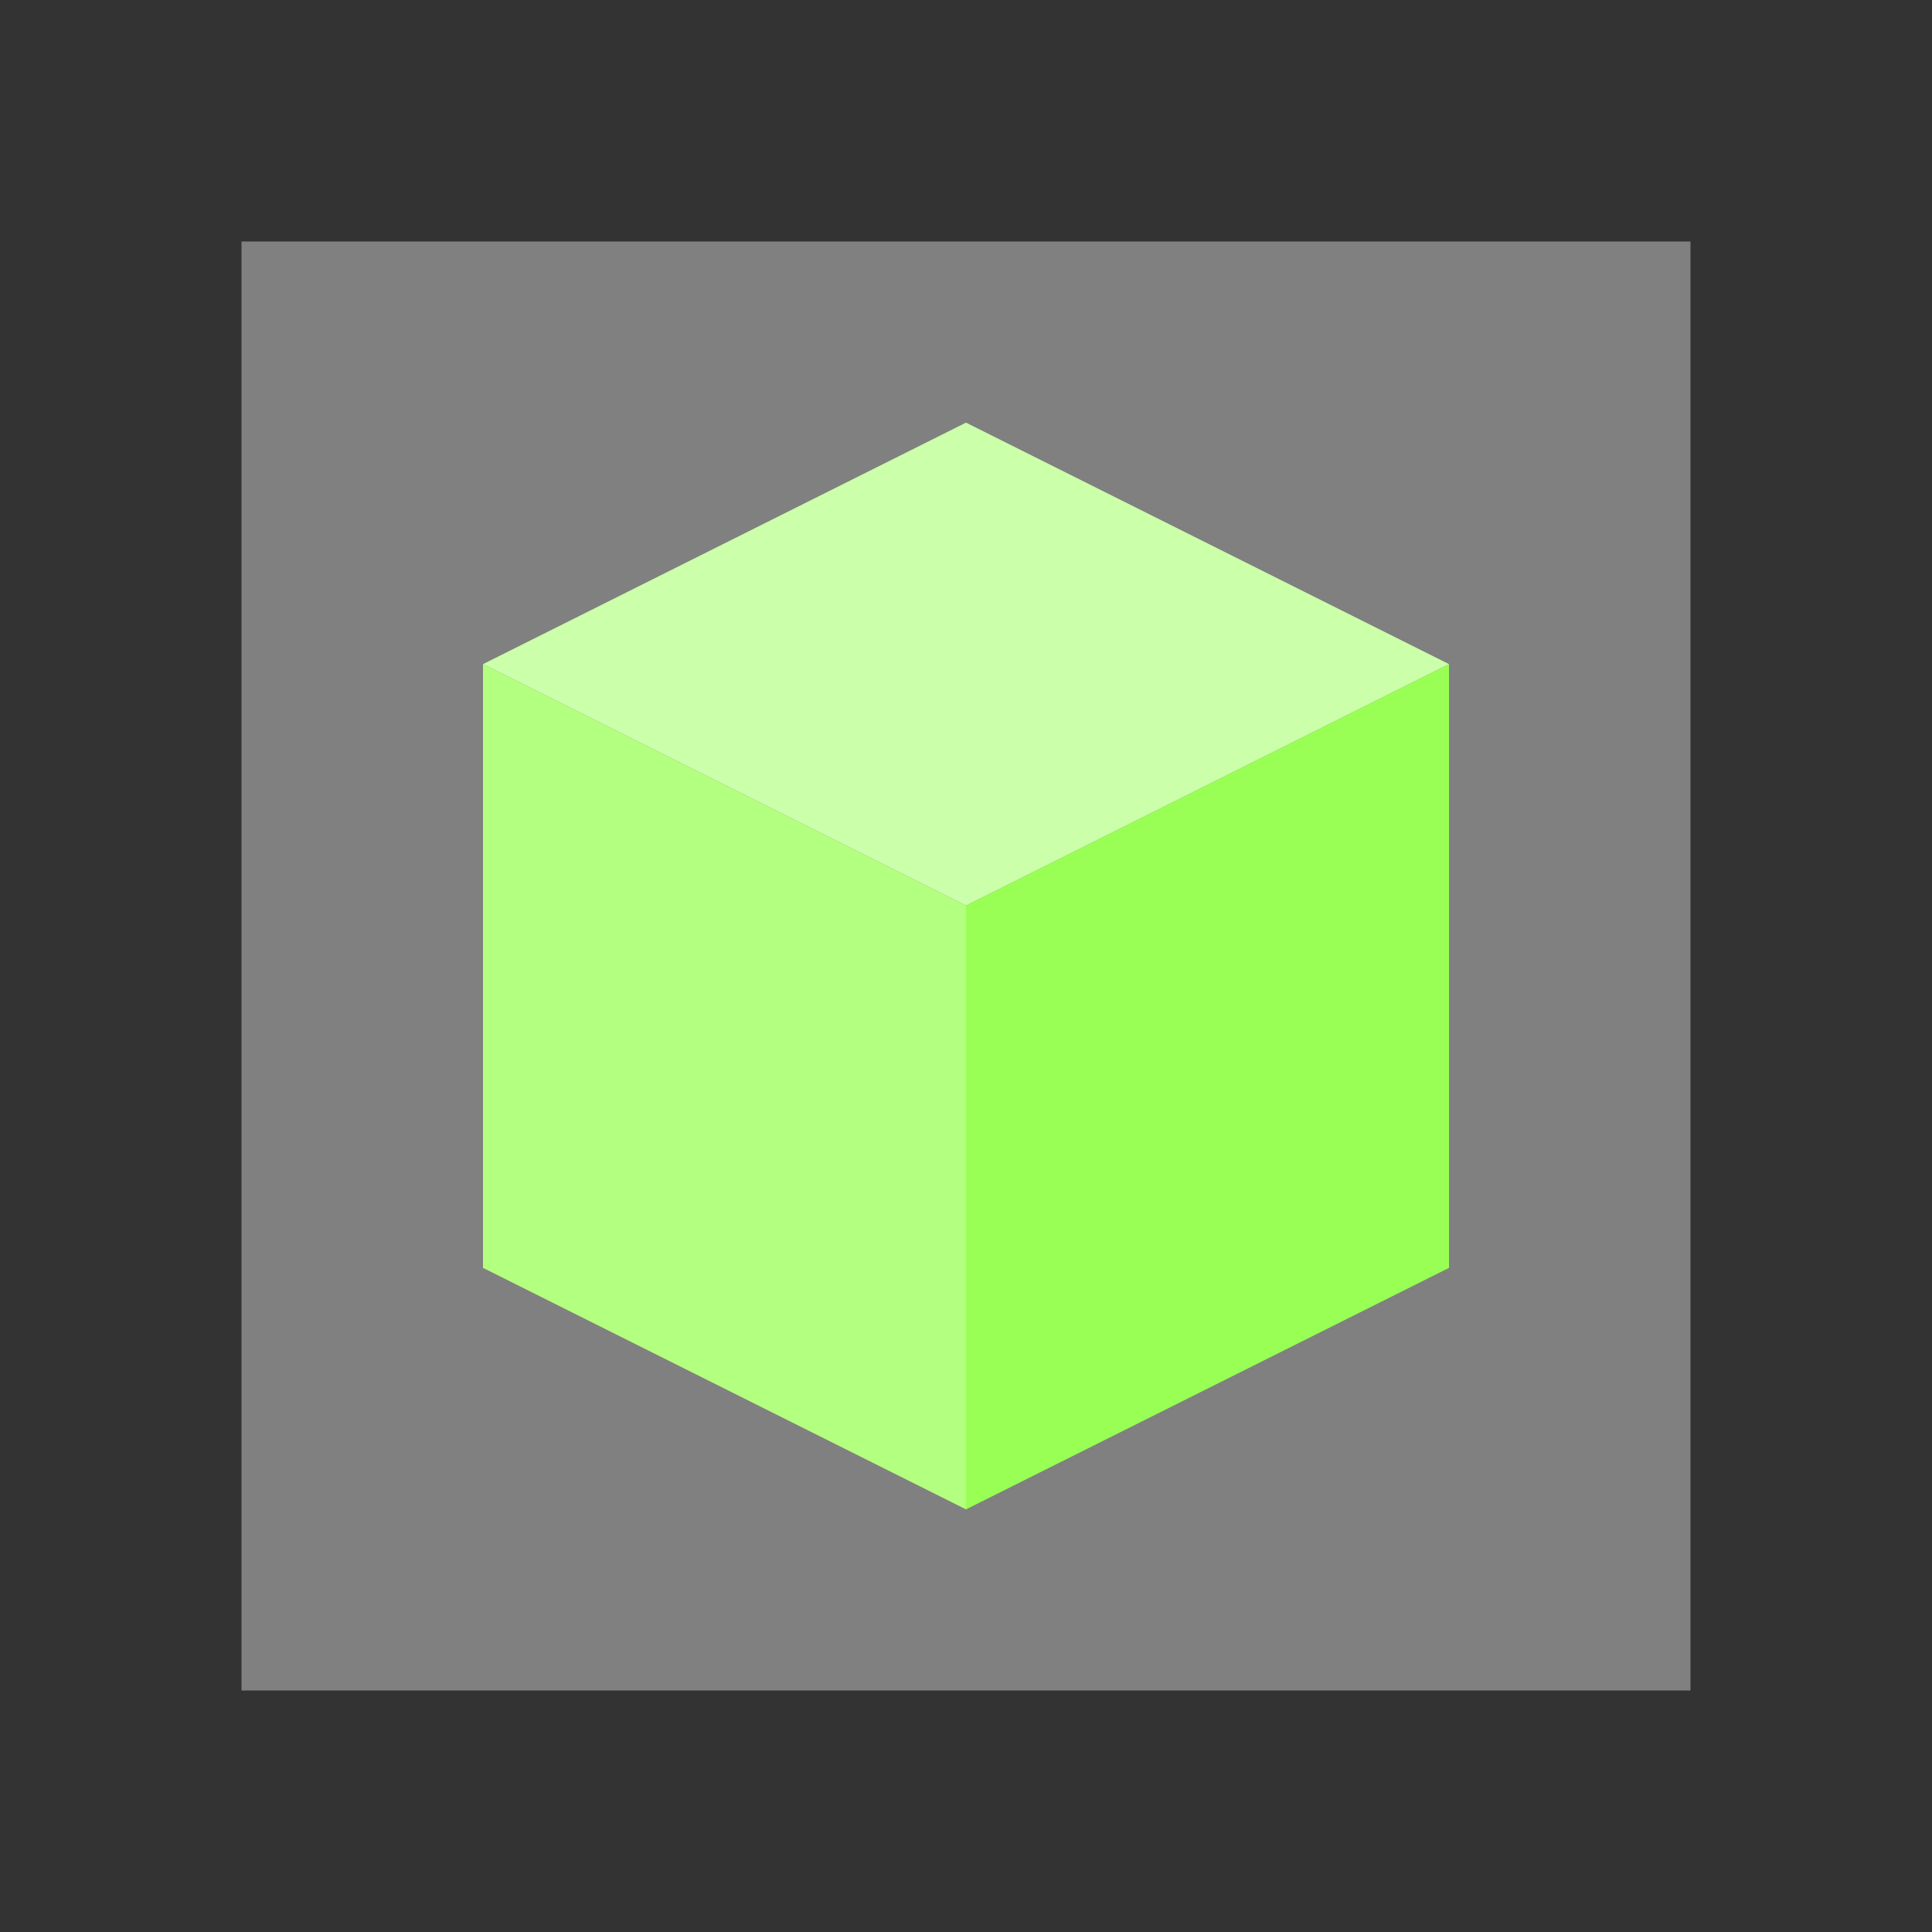 <?xml version="1.0" encoding="UTF-8" standalone="no"?>
<svg
   xmlns:dc="http://purl.org/dc/elements/1.1/"
   xmlns:cc="http://creativecommons.org/ns#"
   xmlns:rdf="http://www.w3.org/1999/02/22-rdf-syntax-ns#"
   xmlns:svg="http://www.w3.org/2000/svg"
   xmlns="http://www.w3.org/2000/svg"
   xmlns:sodipodi="http://sodipodi.sourceforge.net/DTD/sodipodi-0.dtd"
   xmlns:inkscape="http://www.inkscape.org/namespaces/inkscape"
   overflow="visible"
   sodipodi:docname="Input.svg"
   inkscape:version="1.0 (1.0+r73+1)"
   width="32"
   height="32"
   viewBox="0 0 32 32"
   version="1.1"
   id="SVGRoot">
  <rect x="0" y="0" width="32" height="32" fill="#333333" stroke="none"/>
  <defs
     id="defs10" />
  <sodipodi:namedview
     scale-x="1"
     inkscape:window-maximized="1"
     inkscape:window-y="0"
     inkscape:window-x="0"
     inkscape:window-height="1044"
     inkscape:window-width="1920"
     showgrid="true"
     inkscape:document-rotation="0"
     inkscape:current-layer="layer1"
     inkscape:document-units="px"
     inkscape:cy="15.244154"
     inkscape:cx="16.513478"
     inkscape:zoom="15.225075"
     inkscape:pageshadow="2"
     inkscape:pageopacity="0.0"
     borderopacity="1.0"
     bordercolor="#666666"
     pagecolor="#ffffff"
     id="base">
    <inkscape:grid
       empspacing="4"
       spacingy="1"
       spacingx="1"
       type="xygrid"
       id="grid19" />
  </sodipodi:namedview>
  <g
     id="layer1"
     inkscape:groupmode="layer"
     inkscape:label="Layer 1">
    <rect
       style="fill:#808080;stroke-width:0"
       id="rect833"
       width="24"
       height="24"
       x="4"
       y="4" />
    <path
       id="path833"
       d="m 16,7 -8,4 8,4 8,-4 z"
       style="fill:#ccffaa;fill-opacity:1;stroke:none;stroke-width:1px;stroke-linecap:butt;stroke-linejoin:miter;stroke-opacity:1" />
    <path
       sodipodi:nodetypes="ccccc"
       id="path861"
       d="m 24,11 v 10 l -8,4 V 15 Z"
       style="fill:#99ff55;fill-opacity:1;stroke:none;stroke-width:1.038px;stroke-linecap:butt;stroke-linejoin:miter;stroke-opacity:1" />
    <path
       style="fill:#b3ff80;fill-opacity:1;stroke:none;stroke-width:1.038px;stroke-linecap:butt;stroke-linejoin:miter;stroke-opacity:1"
       d="m 8,11 v 10 l 8,4 V 15 Z"
       id="path861-6"
       sodipodi:nodetypes="ccccc" />
  </g>
</svg>
